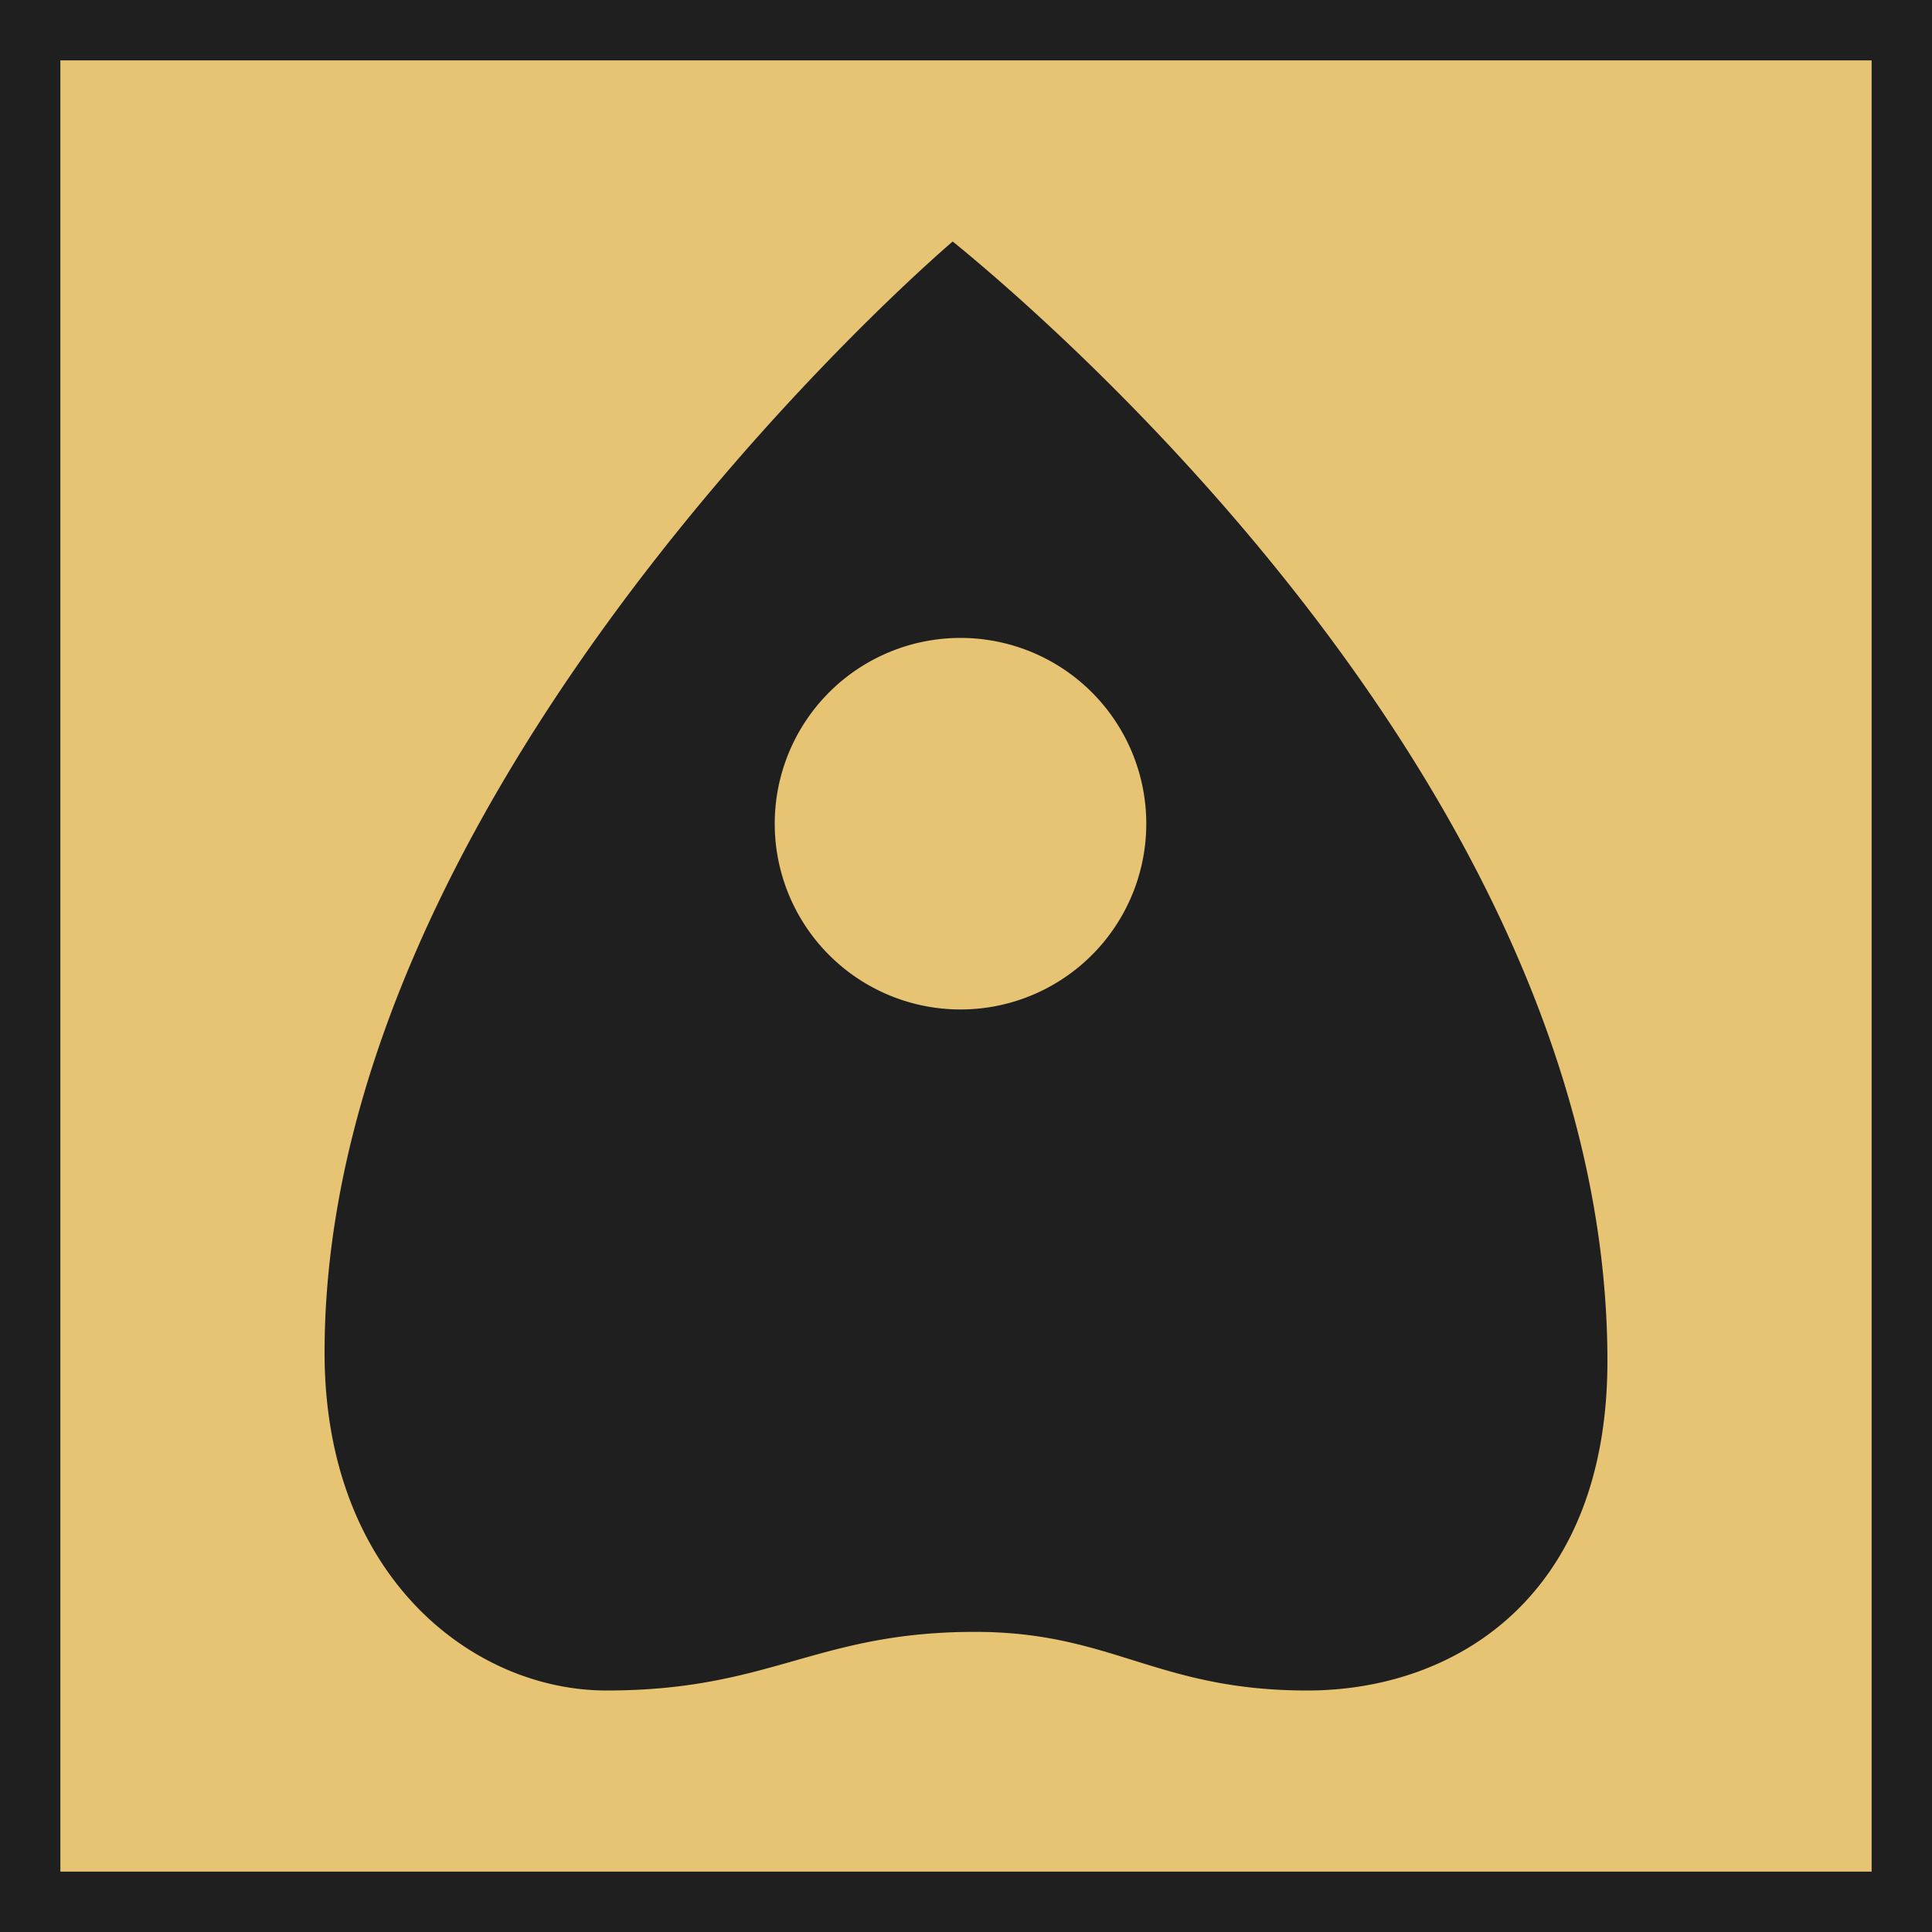 <svg width="32" xmlns="http://www.w3.org/2000/svg" height="32" fill="none"><defs><clipPath id="a" class="frame-clip frame-clip-def"><rect rx="0" ry="0" width="32" height="32"/></clipPath></defs><g clip-path="url(#a)"><g class="fills"><rect width="32" height="32" class="frame-background" style="fill: rgb(230, 196, 115); fill-opacity: 1;" ry="0" rx="0"/></g><g class="frame-children"><path d="M15.78 4C14.486 5.11 5.376 13.48 5.376 22.405c0 3.7 2.45 5.595 4.67 5.595 2.729 0 3.468-.971 6.104-.971 2.274 0 3.006.971 5.503.971 2.453 0 4.971-1.557 4.971-5.457C26.624 13.154 17.26 5.202 15.78 4Zm.128 6.566a3.077 3.077 0 1 1-3.076 3.076 3.077 3.077 0 0 1 3.076-3.076Z" style="fill: rgb(31, 31, 31); fill-opacity: 1;" class="fills"/></g></g><g class="strokes"><g class="inner-stroke-shape"><defs><clipPath id="c"><use href="#b"/></clipPath><rect width="32" height="32" class="frame-background" x="0" id="b" style="fill: none; stroke-width: 2; stroke: rgb(31, 31, 31); stroke-opacity: 1;" ry="0" rx="0" y="0"/></defs><use href="#b" clip-path="url('#c')"/></g></g></svg>